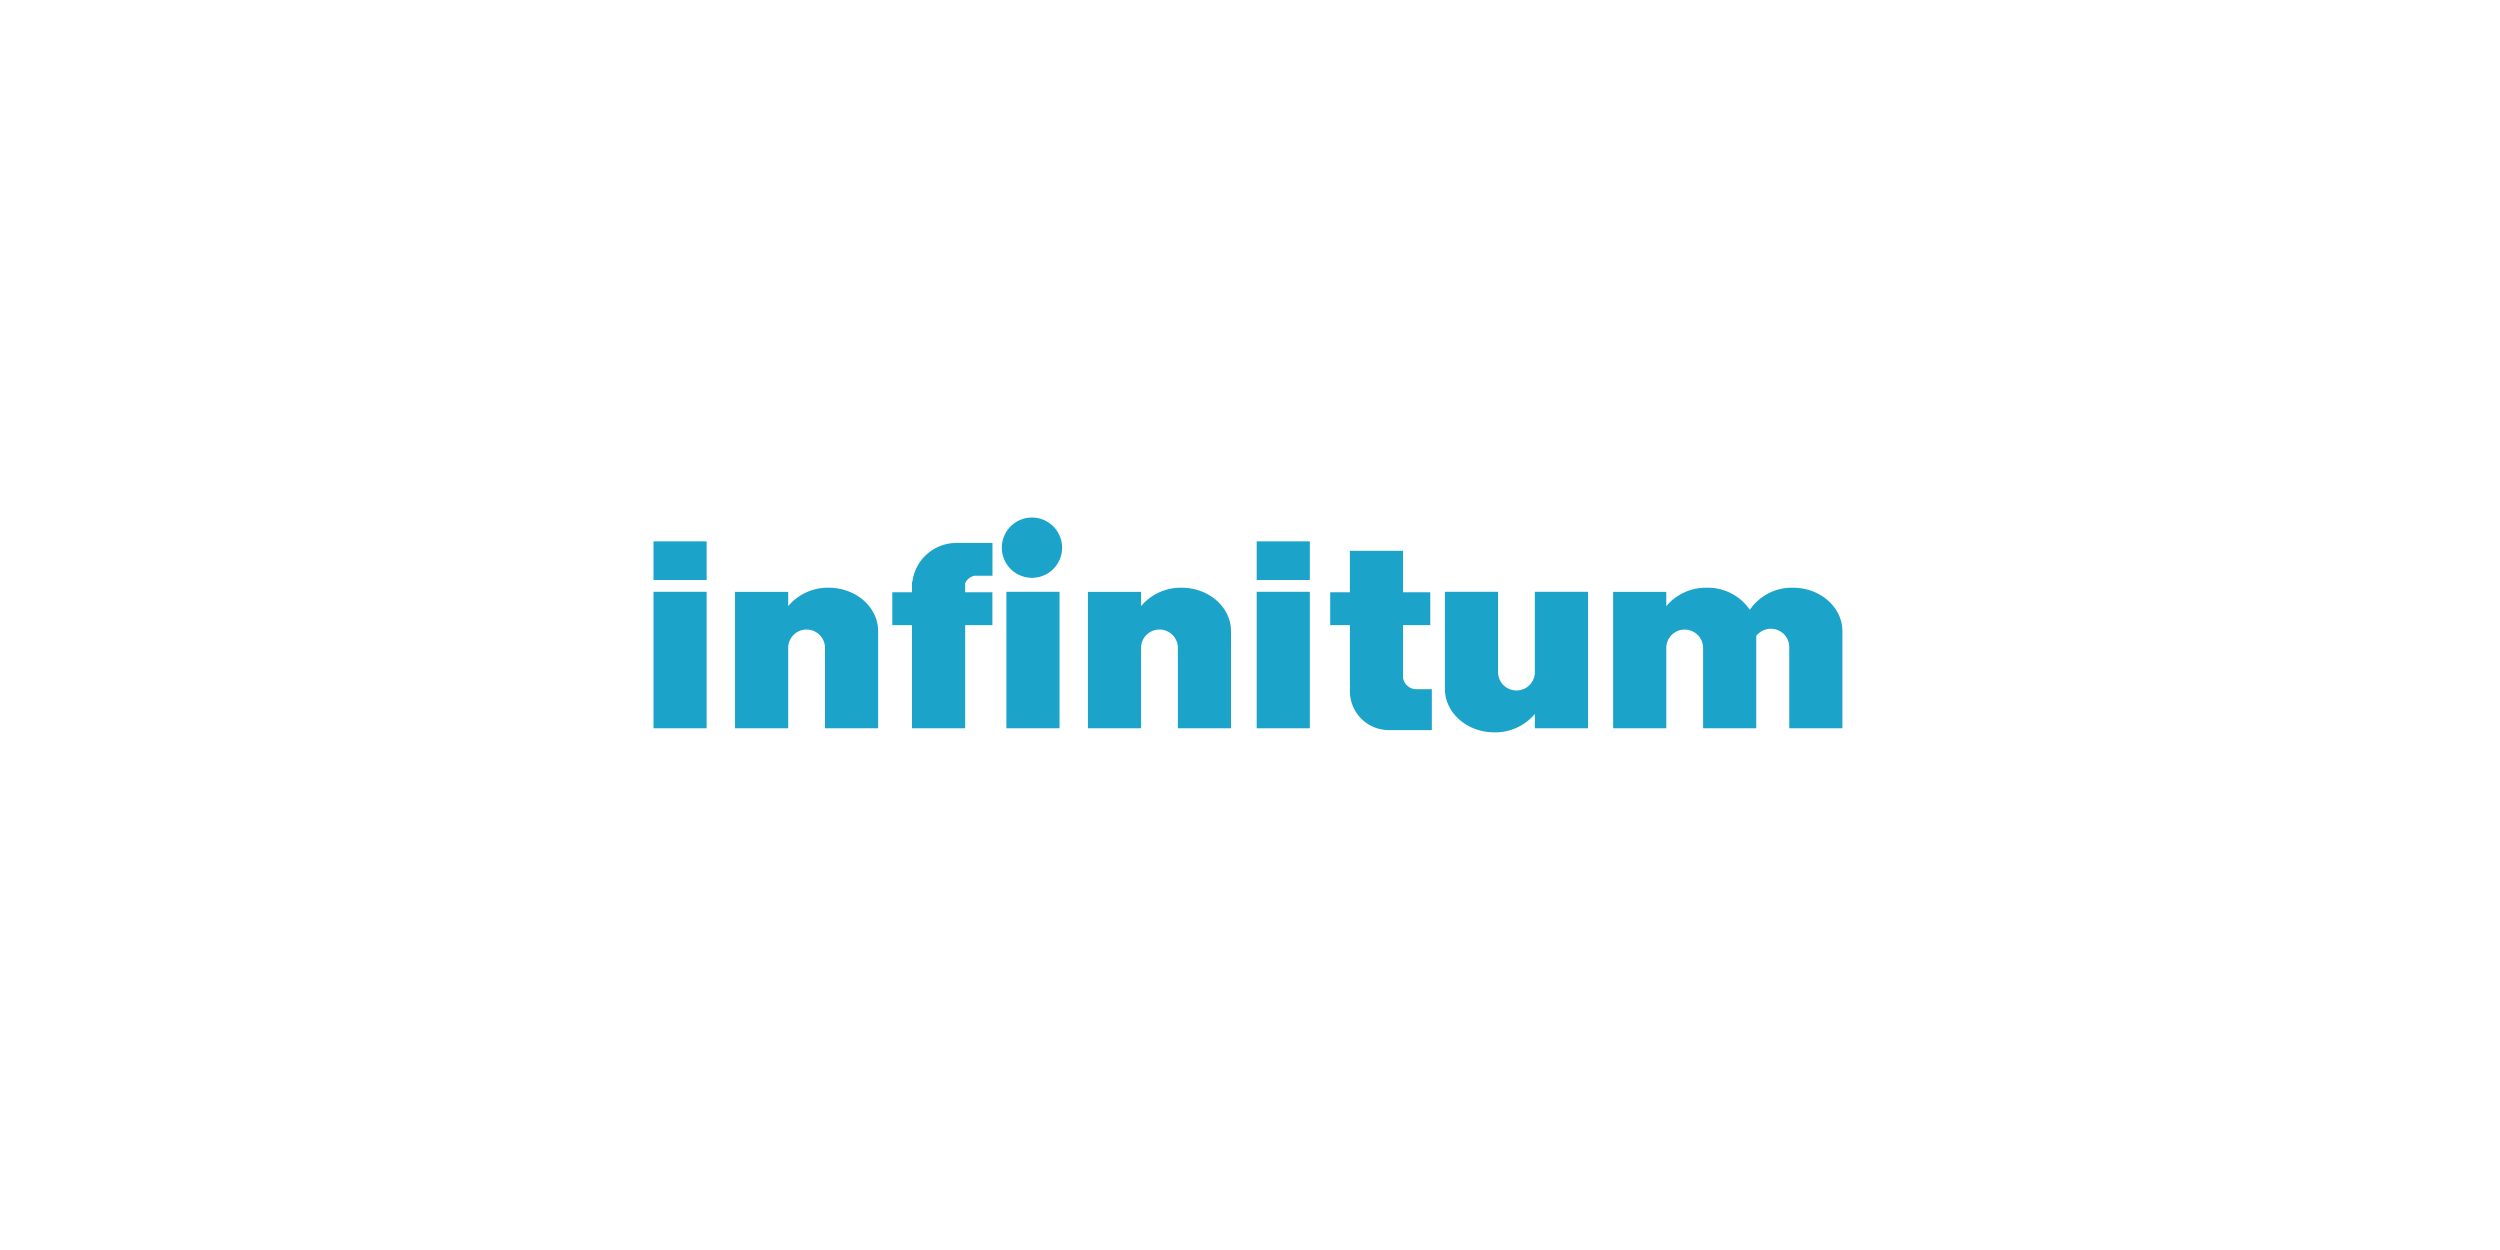 <svg xmlns="http://www.w3.org/2000/svg" xmlns:xlink="http://www.w3.org/1999/xlink" width="570" height="285" viewBox="0 0 570 285">
  <defs>
    <clipPath id="clip-path">
      <rect id="Rectángulo_2671" data-name="Rectángulo 2671" width="271.072" height="48.977" fill="none"/>
    </clipPath>
  </defs>
  <g id="Grupo_4460" data-name="Grupo 4460" transform="translate(-13049 -2586)">
    <rect id="Rectángulo_2567" data-name="Rectángulo 2567" width="570" height="285" transform="translate(13049 2586)" fill="#fff"/>
    <g id="Infinitum_Logo" data-name="Infinitum Logo" transform="translate(12289.283 2334.859)">
      <g id="Grupo_4451" data-name="Grupo 4451" transform="translate(908.716 369.141)">
        <g id="Grupo_4450" data-name="Grupo 4450" clip-path="url(#clip-path)">
          <rect id="Rectángulo_2665" data-name="Rectángulo 2665" width="12.117" height="31.118" transform="translate(0 16.93)" fill="#1ca3c9"/>
          <rect id="Rectángulo_2666" data-name="Rectángulo 2666" width="12.117" height="8.812" transform="translate(0 5.428)" fill="#1ca3c9"/>
          <g id="Grupo_4449" data-name="Grupo 4449">
            <g id="Grupo_4448" data-name="Grupo 4448" clip-path="url(#clip-path)">
              <path id="Trazado_33931" data-name="Trazado 33931" d="M947.264,383.949a11.8,11.8,0,0,0-9.224,4.2v-3.26H925.922v31.107H938.04V397.865h.015c-.01-.118-.015-.244-.015-.365a4.2,4.2,0,0,1,8.392,0c0,.121-.005.247-.015.365h.015v18.127h12.118V393.86c0-5.476-5.049-9.911-11.285-9.911" transform="translate(-907.333 -367.95)" fill="#1ca3c9"/>
              <rect id="Rectángulo_2667" data-name="Rectángulo 2667" width="12.117" height="31.118" transform="translate(80.458 16.93)" fill="#1ca3c9"/>
              <path id="Trazado_33932" data-name="Trazado 33932" d="M995.967,376.012a6.872,6.872,0,1,1-6.872-6.871,6.872,6.872,0,0,1,6.872,6.871" transform="translate(-902.806 -369.141)" fill="#1ca3c9"/>
              <path id="Trazado_33933" data-name="Trazado 33933" d="M1021.734,383.949a11.8,11.8,0,0,0-9.225,4.2v-3.26h-12.118v31.107h12.118V397.865h.015c-.01-.118-.015-.244-.015-.365a4.2,4.2,0,0,1,8.392,0c0,.121-.005.247-.015.365h.015v18.127h12.118V393.86c0-5.476-5.05-9.911-11.285-9.911" transform="translate(-901.345 -367.95)" fill="#1ca3c9"/>
              <rect id="Rectángulo_2668" data-name="Rectángulo 2668" width="12.116" height="31.118" transform="translate(137.527 16.93)" fill="#1ca3c9"/>
              <rect id="Rectángulo_2669" data-name="Rectángulo 2669" width="12.116" height="8.812" transform="translate(137.527 5.428)" fill="#1ca3c9"/>
              <path id="Trazado_33934" data-name="Trazado 33934" d="M1132.573,383.949a11.8,11.8,0,0,0-9.225,4.2v-3.26h-12.118v31.107h12.118V397.865h.015c-.011-.118-.015-.244-.015-.365a4.2,4.2,0,0,1,8.391,0c0,.121,0,.247-.014.365h.014v18.127h12.119V394.941a4.2,4.2,0,0,1,7.528,2.558c0,.121-.005.247-.015.365h.015v18.127H1163.5V393.86c0-5.476-5.05-9.911-11.285-9.911a11.616,11.616,0,0,0-9.823,5.028,11.618,11.618,0,0,0-9.823-5.028" transform="translate(-892.432 -367.95)" fill="#1ca3c9"/>
              <path id="Trazado_33935" data-name="Trazado 33935" d="M1075.728,384.815v22.16c.017,5.463,5.06,9.883,11.285,9.883a11.787,11.787,0,0,0,9.224-4.2v3.275h12.119V384.815h-12.119v18.126h-.014c.01.118.014.244.014.365a4.2,4.2,0,0,1-8.391,0c0-.121,0-.247.014-.365h-.014V384.815Z" transform="translate(-895.287 -367.881)" fill="#1ca3c9"/>
              <path id="Trazado_33936" data-name="Trazado 33936" d="M973.729,374.505a10.116,10.116,0,0,0-10.042,8.873H963.6v2.367h-4.488v7.5H963.6v23.506h12.119V393.245h6.212v-7.5h-6.212v-2.06a3.045,3.045,0,0,1,2.075-1.7h4.151v-7.484h-8.216Z" transform="translate(-904.664 -368.71)" fill="#1ca3c9"/>
              <path id="Trazado_33937" data-name="Trazado 33937" d="M1056.01,376.155v9.458h-4.488v7.5h4.488v14.15h.044a8.666,8.666,0,0,0-.044.906,8.876,8.876,0,0,0,8.873,8.873c.074,0,.145,0,.218,0h9.591v-9.326h-3.363V407.7c-.064,0-.125.014-.189.014a3.04,3.04,0,0,1-3.012-2.631V393.112h6.213v-7.5h-6.213v-9.458Z" transform="translate(-897.234 -368.577)" fill="#1ca3c9"/>
            </g>
          </g>
        </g>
      </g>
    </g>
  </g>
</svg>

